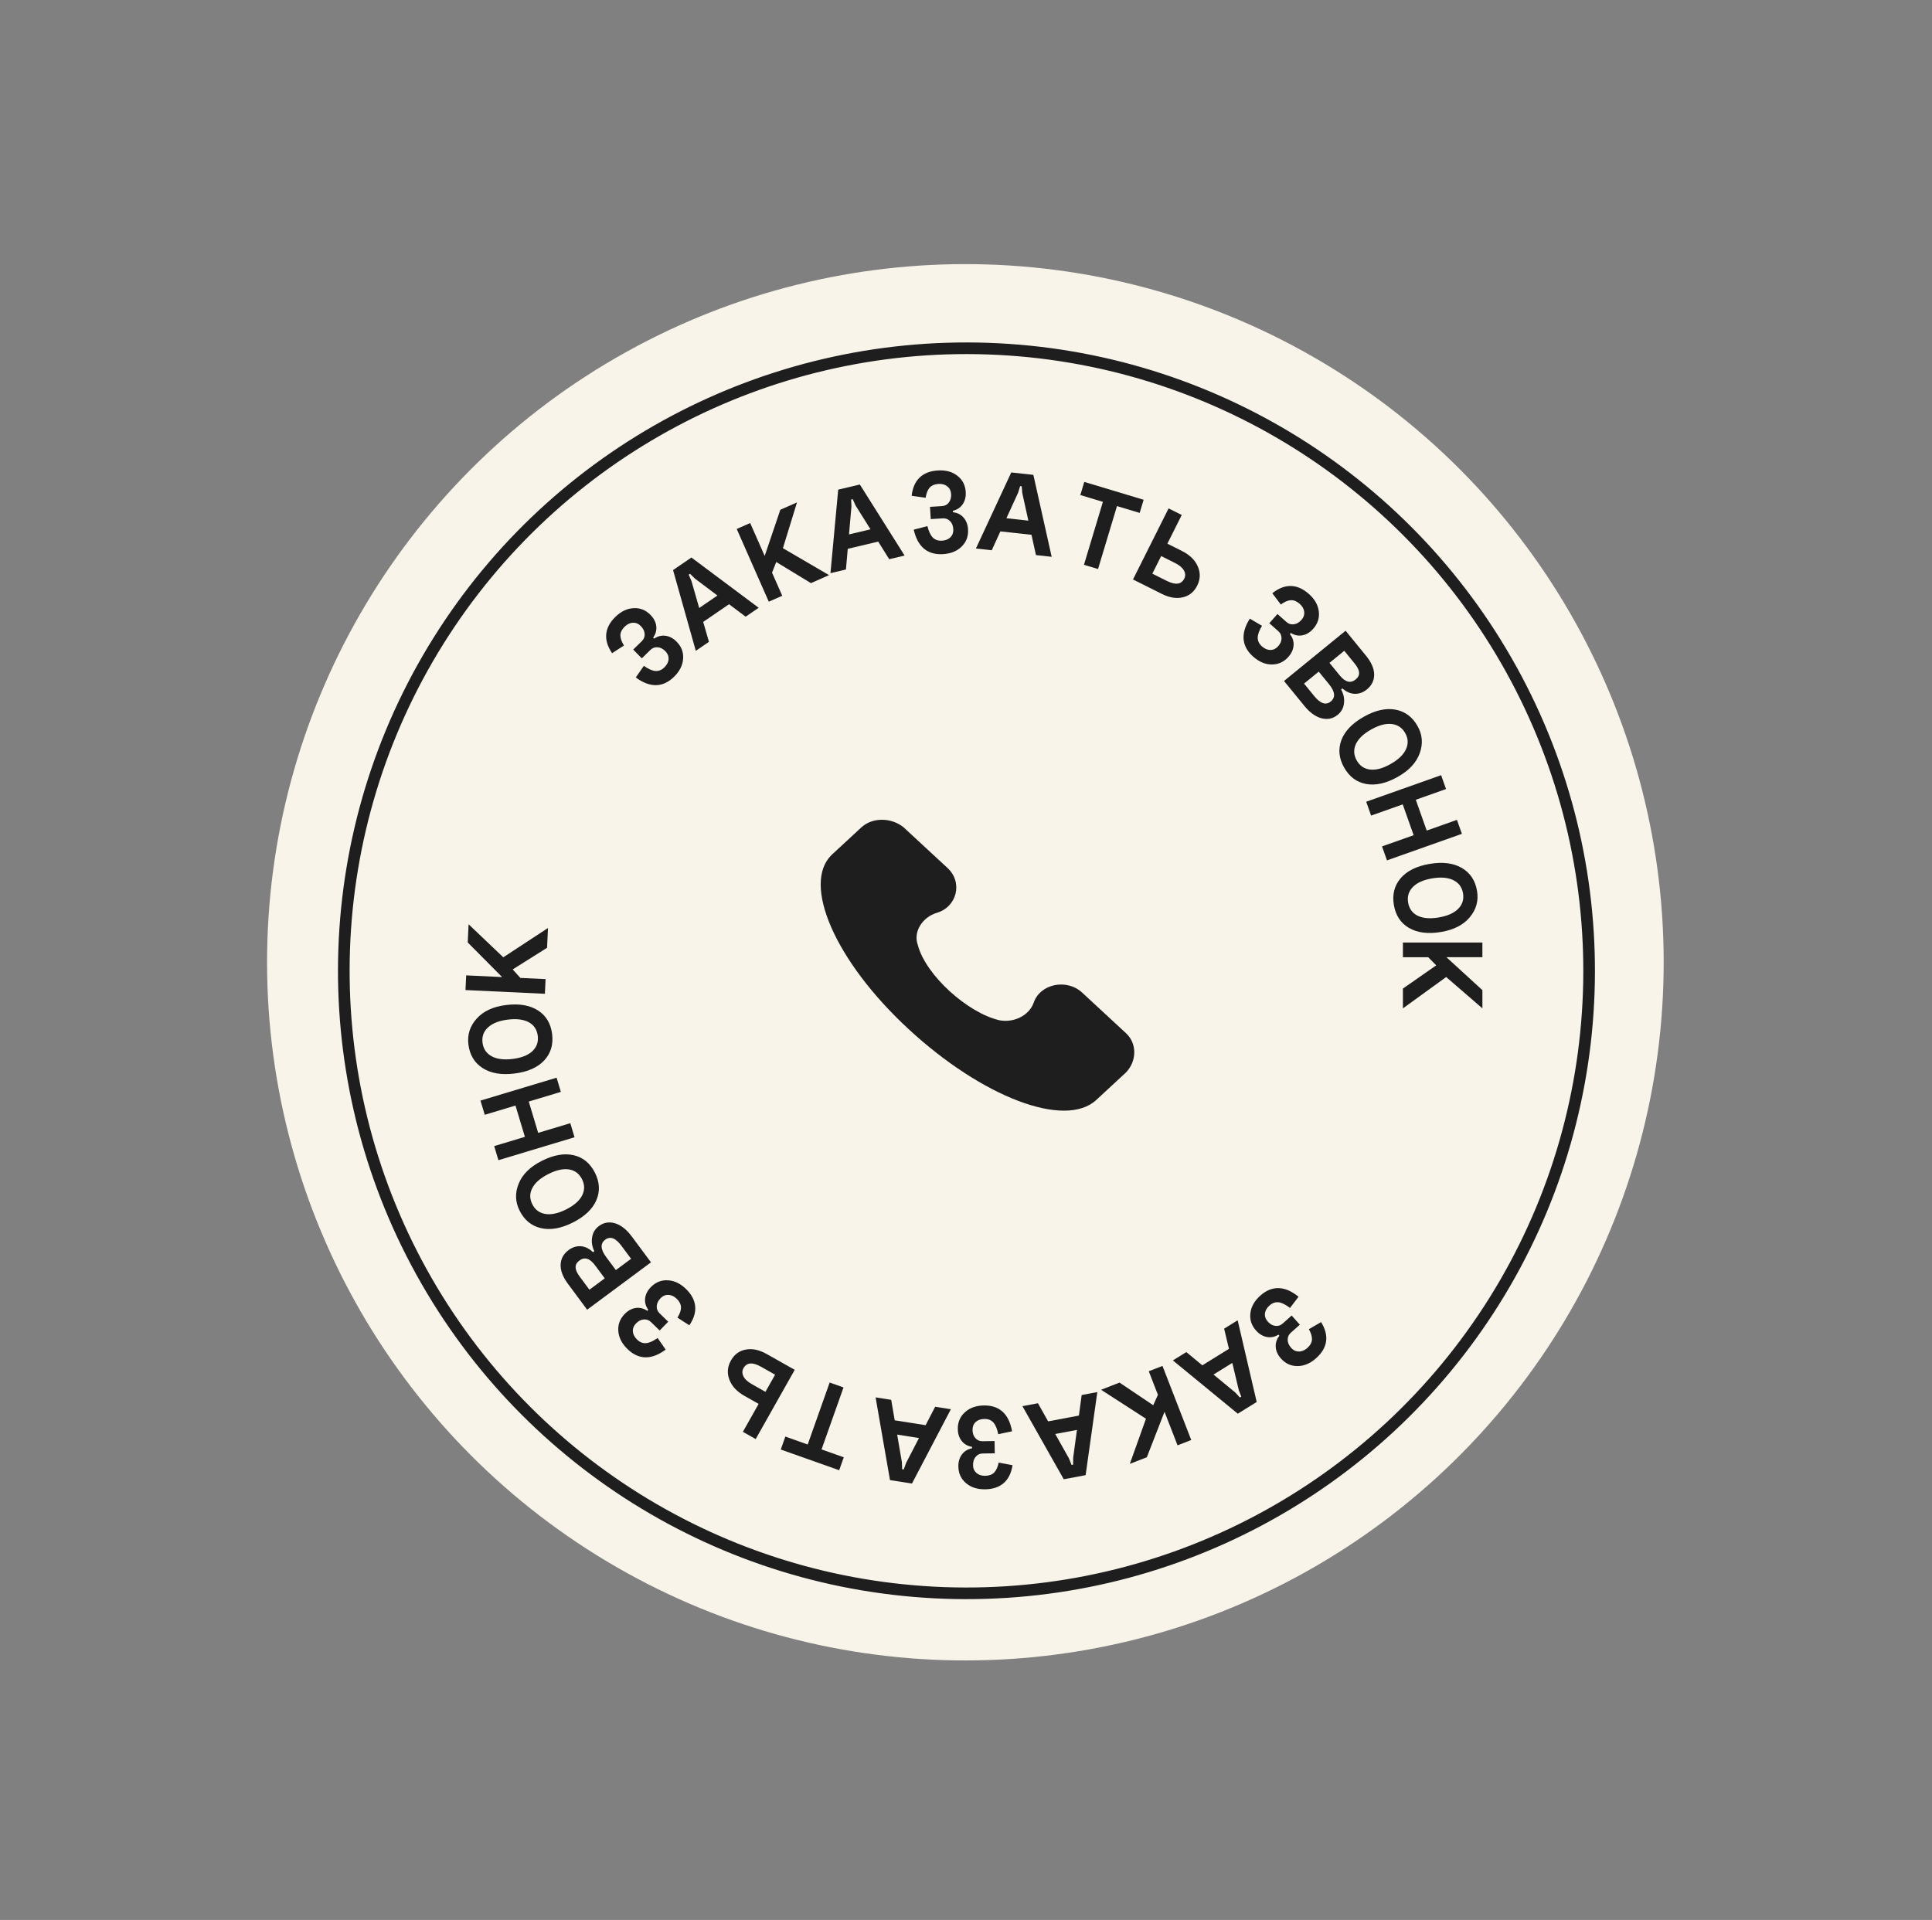 <svg width="166" height="165" viewBox="0 0 166 165" fill="none" xmlns="http://www.w3.org/2000/svg">
<rect x="0" y="0" width="166" height="165" fill="#808080" stroke="none"/>
<circle cx="82.946" cy="82.698" r="60" transform="rotate(120.878 82.946 82.698)" fill="#F9F4EA"/>
<circle cx="83.04" cy="83.43" r="53.5" transform="rotate(32.023 83.04 83.43)" stroke="#1E1E1E"/>
<path d="M109.927 114.793C109.693 115.085 109.588 115.407 109.612 115.759C109.636 116.11 109.784 116.439 110.057 116.746C110.451 117.188 110.929 117.406 111.491 117.399C112.049 117.397 112.579 117.172 113.084 116.723C113.578 116.283 113.863 115.802 113.938 115.279C114.013 114.755 113.87 114.202 113.509 113.619L112.46 114.231C112.652 114.572 112.741 114.871 112.726 115.127C112.706 115.387 112.574 115.626 112.329 115.843C112.095 116.051 111.85 116.153 111.594 116.148C111.342 116.148 111.124 116.044 110.939 115.836C110.74 115.612 110.64 115.38 110.639 115.138C110.633 114.901 110.724 114.699 110.911 114.533L111.684 113.845L110.983 113.057L110.21 113.744C110.023 113.911 109.812 113.978 109.577 113.944C109.342 113.921 109.125 113.797 108.926 113.573C108.741 113.365 108.66 113.134 108.685 112.879C108.715 112.629 108.846 112.4 109.08 112.192C109.325 111.974 109.589 111.884 109.873 111.92C110.152 111.961 110.473 112.123 110.836 112.405L111.573 111.442C110.989 110.964 110.419 110.716 109.863 110.699C109.311 110.686 108.788 110.9 108.294 111.34C107.79 111.788 107.504 112.29 107.437 112.843C107.365 113.401 107.526 113.901 107.919 114.343C108.192 114.65 108.502 114.836 108.848 114.9C109.195 114.965 109.527 114.898 109.844 114.7L109.927 114.793Z" fill="#1E1E1E"/>
<path d="M106.434 116.785L103.673 118.496L103.051 117.493L105.812 115.782L106.434 116.785ZM106.44 119.472L105.179 114.185L106.341 113.464L107.977 120.486L106.352 121.492L100.775 116.913L101.929 116.198L106.129 119.665L106.535 120.101L106.65 120.03L106.44 119.472Z" fill="#1E1E1E"/>
<path d="M102.353 123.754L101.176 124.211L100.057 121.33L98.537 125.236L97.077 125.803L98.462 121.926L94.605 119.435L96.192 118.819L99.087 120.765L99.49 119.869L98.704 117.844L99.882 117.387L102.353 123.754Z" fill="#1E1E1E"/>
<path d="M93.172 122.766L89.98 123.366L89.762 122.207L92.954 121.606L93.172 122.766ZM92.209 125.274L92.939 119.888L94.283 119.635L93.278 126.774L91.399 127.127L87.848 120.845L89.182 120.594L91.85 125.342L92.071 125.895L92.204 125.87L92.209 125.274Z" fill="#1E1E1E"/>
<path d="M83.522 124.466C83.154 124.534 82.864 124.709 82.652 124.991C82.44 125.273 82.338 125.619 82.344 126.029C82.352 126.621 82.572 127.098 83.002 127.461C83.425 127.824 83.974 128 84.65 127.99C85.311 127.98 85.841 127.802 86.24 127.455C86.638 127.108 86.892 126.596 87 125.919L85.806 125.696C85.728 126.08 85.6 126.364 85.422 126.548C85.237 126.732 84.98 126.826 84.653 126.831C84.34 126.835 84.088 126.752 83.897 126.581C83.707 126.417 83.61 126.195 83.606 125.917C83.601 125.617 83.678 125.376 83.835 125.193C83.986 125.009 84.186 124.916 84.437 124.912L85.471 124.897L85.455 123.842L84.421 123.858C84.171 123.861 83.968 123.774 83.812 123.595C83.649 123.423 83.565 123.188 83.561 122.889C83.557 122.61 83.647 122.382 83.833 122.206C84.018 122.036 84.268 121.949 84.581 121.944C84.908 121.939 85.167 122.043 85.359 122.256C85.543 122.469 85.68 122.802 85.77 123.253L86.957 123.006C86.828 122.262 86.558 121.702 86.149 121.325C85.74 120.955 85.204 120.775 84.543 120.785C83.868 120.795 83.324 120.988 82.912 121.363C82.493 121.738 82.287 122.222 82.296 122.813C82.302 123.224 82.415 123.567 82.635 123.842C82.855 124.117 83.15 124.284 83.52 124.341L83.522 124.466Z" fill="#1E1E1E"/>
<path d="M79.603 123.686L76.394 123.18L76.578 122.014L79.786 122.52L79.603 123.686ZM77.854 125.725L80.349 120.896L81.7 121.109L78.357 127.496L76.469 127.199L75.232 120.089L76.573 120.301L77.493 125.668L77.515 126.264L77.649 126.285L77.854 125.725Z" fill="#1E1E1E"/>
<path d="M72.104 126.351L67.084 124.572L67.478 123.459L69.398 124.14L71.285 118.814L72.476 119.236L70.589 124.562L72.498 125.239L72.104 126.351Z" fill="#1E1E1E"/>
<path d="M65.183 120.65L63.974 119.967C63.319 119.598 62.885 119.134 62.673 118.575C62.455 118.012 62.498 117.461 62.802 116.921C63.099 116.393 63.528 116.08 64.088 115.98C64.642 115.876 65.237 116.004 65.874 116.363L68.284 117.723L64.93 123.672L63.829 123.051L65.183 120.65ZM66.599 118.139L65.389 117.457C64.661 117.046 64.159 117.087 63.882 117.578C63.755 117.802 63.755 118.038 63.88 118.284C63.998 118.527 64.246 118.754 64.622 118.966L65.768 119.613L66.599 118.139Z" fill="#1E1E1E"/>
<path d="M55.702 112.562C55.481 112.26 55.39 111.933 55.43 111.583C55.469 111.233 55.633 110.911 55.919 110.617C56.332 110.192 56.819 109.996 57.381 110.028C57.937 110.055 58.458 110.304 58.942 110.775C59.416 111.236 59.678 111.73 59.73 112.256C59.781 112.782 59.614 113.328 59.228 113.895L58.207 113.237C58.414 112.904 58.516 112.61 58.513 112.354C58.504 112.093 58.383 111.848 58.148 111.62C57.924 111.402 57.683 111.289 57.427 111.283C57.176 111.272 56.953 111.366 56.759 111.565C56.55 111.78 56.44 112.008 56.428 112.249C56.412 112.486 56.494 112.691 56.673 112.866L57.414 113.587L56.678 114.343L55.938 113.622C55.758 113.447 55.55 113.371 55.314 113.394C55.078 113.407 54.855 113.521 54.647 113.736C54.453 113.935 54.362 114.163 54.375 114.419C54.394 114.67 54.515 114.904 54.739 115.123C54.974 115.351 55.234 115.453 55.519 115.43C55.799 115.401 56.127 115.254 56.503 114.988L57.196 115.983C56.591 116.434 56.011 116.656 55.454 116.649C54.903 116.637 54.39 116.4 53.916 115.939C53.432 115.468 53.169 114.955 53.127 114.399C53.08 113.838 53.263 113.346 53.676 112.922C53.962 112.627 54.28 112.456 54.629 112.406C54.978 112.357 55.306 112.439 55.614 112.652L55.702 112.562Z" fill="#1E1E1E"/>
<path d="M54.224 108.179L53.395 107.064C52.898 106.393 52.433 106.217 52.003 106.537C51.561 106.865 51.589 107.364 52.087 108.035L52.916 109.15L54.224 108.179ZM51.96 109.86L51.132 108.744C50.679 108.135 50.229 107.997 49.782 108.329C49.559 108.495 49.45 108.688 49.458 108.908C49.455 109.126 49.575 109.398 49.815 109.722L50.643 110.837L51.96 109.86ZM50.955 107.614L51.064 107.533C50.867 107.115 50.805 106.711 50.878 106.318C50.941 105.925 51.135 105.607 51.459 105.367C51.878 105.055 52.345 104.977 52.86 105.133C53.368 105.293 53.843 105.669 54.283 106.262L55.933 108.484L50.449 112.555L48.799 110.333C48.359 109.741 48.15 109.19 48.17 108.68C48.191 108.171 48.419 107.754 48.855 107.43C49.185 107.185 49.537 107.076 49.911 107.101C50.28 107.131 50.628 107.302 50.955 107.614Z" fill="#1E1E1E"/>
<path d="M46.872 104.329C47.38 104.408 47.972 104.277 48.65 103.935C49.321 103.596 49.776 103.198 50.014 102.743C50.248 102.281 50.246 101.814 50.008 101.342C49.766 100.863 49.395 100.583 48.893 100.501C48.385 100.422 47.793 100.554 47.115 100.896C46.438 101.238 45.98 101.637 45.742 102.092C45.498 102.551 45.497 103.019 45.739 103.498C45.977 103.97 46.355 104.247 46.872 104.329ZM49.22 105.063C48.207 105.574 47.293 105.735 46.48 105.545C45.666 105.355 45.056 104.857 44.648 104.049C44.265 103.291 44.239 102.512 44.569 101.714C44.892 100.919 45.551 100.27 46.546 99.768C47.565 99.253 48.481 99.091 49.295 99.28C50.099 99.467 50.706 99.968 51.117 100.782C51.525 101.59 51.567 102.376 51.243 103.14C50.913 103.907 50.239 104.548 49.22 105.063Z" fill="#1E1E1E"/>
<path d="M42.825 99.705L42.461 98.495L45.1 97.7L44.291 95.01L41.651 95.805L41.283 94.585L47.823 92.616L48.191 93.836L45.431 94.667L46.24 97.357L49.001 96.526L49.365 97.736L42.825 99.705Z" fill="#1E1E1E"/>
<path d="M42.246 90.777C42.698 91.022 43.3 91.098 44.053 91.004C44.799 90.911 45.361 90.69 45.739 90.342C46.115 89.986 46.271 89.546 46.206 89.021C46.139 88.489 45.884 88.1 45.439 87.853C44.988 87.608 44.386 87.532 43.632 87.626C42.879 87.719 42.314 87.941 41.937 88.289C41.552 88.639 41.393 89.08 41.459 89.612C41.525 90.137 41.787 90.525 42.246 90.777ZM44.209 92.258C43.083 92.398 42.169 92.242 41.467 91.789C40.765 91.336 40.358 90.661 40.247 89.763C40.142 88.92 40.379 88.178 40.959 87.538C41.532 86.898 42.371 86.509 43.476 86.372C44.609 86.231 45.527 86.387 46.229 86.839C46.923 87.286 47.326 87.962 47.439 88.867C47.551 89.765 47.325 90.519 46.763 91.13C46.194 91.741 45.342 92.117 44.209 92.258Z" fill="#1E1E1E"/>
<path d="M39.995 85.085L40.055 83.823L43.143 83.969L40.188 80.996L40.261 79.431L43.244 82.269L47.084 79.752L47.004 81.453L44.052 83.311L44.708 84.042L46.877 84.144L46.818 85.406L39.995 85.085Z" fill="#1E1E1E"/>
<path d="M56.117 54.796C56.337 54.493 56.427 54.167 56.387 53.817C56.347 53.467 56.183 53.145 55.896 52.851C55.483 52.428 54.995 52.232 54.434 52.265C53.877 52.293 53.357 52.542 52.874 53.014C52.401 53.476 52.139 53.97 52.088 54.496C52.037 55.023 52.206 55.569 52.593 56.135L53.612 55.475C53.404 55.142 53.302 54.848 53.305 54.592C53.313 54.331 53.434 54.087 53.669 53.858C53.893 53.639 54.133 53.527 54.389 53.52C54.64 53.508 54.863 53.602 55.058 53.801C55.267 54.015 55.377 54.243 55.389 54.484C55.406 54.721 55.325 54.927 55.145 55.102L54.406 55.824L55.142 56.579L55.882 55.857C56.062 55.682 56.269 55.605 56.505 55.628C56.742 55.641 56.964 55.754 57.173 55.968C57.368 56.167 57.459 56.395 57.446 56.651C57.428 56.902 57.307 57.137 57.083 57.355C56.849 57.584 56.589 57.687 56.304 57.664C56.023 57.636 55.695 57.489 55.319 57.224L54.628 58.22C55.233 58.67 55.814 58.891 56.37 58.883C56.922 58.87 57.434 58.632 57.907 58.17C58.391 57.699 58.653 57.185 58.694 56.629C58.74 56.068 58.556 55.576 58.143 55.153C57.856 54.859 57.538 54.688 57.189 54.639C56.84 54.591 56.512 54.673 56.204 54.886L56.117 54.796Z" fill="#1E1E1E"/>
<path d="M59.54 52.618L62.22 50.783L62.887 51.757L60.207 53.592L59.54 52.618ZM59.411 49.934L60.913 55.159L59.784 55.932L57.83 48.992L59.407 47.913L65.187 52.232L64.067 52.999L59.713 49.728L59.288 49.31L59.176 49.387L59.411 49.934Z" fill="#1E1E1E"/>
<path d="M63.3 45.459L64.457 44.95L65.703 47.778L67.046 43.808L68.48 43.176L67.269 47.111L71.234 49.426L69.677 50.113L66.697 48.299L66.335 49.212L67.211 51.199L66.055 51.709L63.3 45.459Z" fill="#1E1E1E"/>
<path d="M72.315 46.078L75.474 45.327L75.748 46.475L72.588 47.226L72.315 46.078ZM73.157 43.527L72.685 48.942L71.354 49.259L72.019 42.08L73.878 41.638L77.724 47.744L76.403 48.058L73.513 43.443L73.266 42.9L73.133 42.931L73.157 43.527Z" fill="#1E1E1E"/>
<path d="M81.873 43.897C82.238 43.811 82.519 43.623 82.717 43.332C82.915 43.04 83.001 42.69 82.976 42.28C82.939 41.689 82.698 41.223 82.251 40.881C81.811 40.538 81.254 40.388 80.58 40.43C79.92 40.471 79.399 40.674 79.017 41.04C78.635 41.405 78.406 41.929 78.33 42.61L79.533 42.776C79.593 42.389 79.707 42.099 79.877 41.907C80.053 41.715 80.305 41.609 80.631 41.588C80.944 41.569 81.199 41.64 81.398 41.802C81.596 41.957 81.703 42.174 81.721 42.452C81.739 42.751 81.674 42.995 81.526 43.186C81.384 43.376 81.188 43.479 80.938 43.495L79.906 43.559L79.971 44.611L81.003 44.547C81.253 44.532 81.46 44.61 81.625 44.781C81.795 44.944 81.89 45.176 81.908 45.475C81.926 45.753 81.846 45.984 81.669 46.17C81.492 46.348 81.247 46.447 80.934 46.466C80.608 46.487 80.344 46.395 80.143 46.191C79.949 45.987 79.796 45.662 79.684 45.215L78.51 45.518C78.675 46.254 78.97 46.801 79.397 47.158C79.823 47.508 80.367 47.663 81.027 47.622C81.701 47.58 82.235 47.362 82.629 46.968C83.03 46.573 83.212 46.081 83.175 45.49C83.15 45.08 83.021 44.743 82.788 44.478C82.555 44.214 82.253 44.062 81.881 44.022L81.873 43.897Z" fill="#1E1E1E"/>
<path d="M85.825 44.467L89.053 44.82L88.925 45.993L85.697 45.64L85.825 44.467ZM87.475 42.347L85.212 47.289L83.852 47.14L86.888 40.602L88.788 40.809L90.361 47.852L89.011 47.704L87.838 42.386L87.787 41.792L87.653 41.778L87.475 42.347Z" fill="#1E1E1E"/>
<path d="M93.163 41.415L98.263 42.95L97.923 44.08L95.973 43.493L94.345 48.903L93.135 48.539L94.763 43.129L92.823 42.545L93.163 41.415Z" fill="#1E1E1E"/>
<path d="M100.302 46.723L101.544 47.345C102.217 47.681 102.672 48.124 102.912 48.672C103.157 49.223 103.142 49.776 102.864 50.33C102.593 50.871 102.18 51.206 101.626 51.333C101.078 51.464 100.477 51.365 99.823 51.038L97.349 49.799L100.407 43.692L101.537 44.258L100.302 46.723ZM99.012 49.3L100.254 49.922C101.001 50.296 101.5 50.231 101.753 49.727C101.868 49.496 101.858 49.261 101.721 49.021C101.59 48.785 101.332 48.57 100.946 48.376L99.769 47.787L99.012 49.3Z" fill="#1E1E1E"/>
<path d="M110.911 54.399C111.229 54.597 111.561 54.663 111.907 54.597C112.253 54.532 112.562 54.345 112.834 54.037C113.226 53.594 113.386 53.093 113.312 52.536C113.243 51.983 112.956 51.482 112.45 51.035C111.955 50.597 111.443 50.372 110.914 50.36C110.386 50.348 109.854 50.556 109.318 50.983L110.05 51.952C110.367 51.72 110.653 51.596 110.908 51.581C111.169 51.57 111.422 51.673 111.667 51.889C111.902 52.097 112.032 52.328 112.057 52.583C112.087 52.833 112.01 53.062 111.826 53.27C111.627 53.495 111.408 53.622 111.168 53.651C110.934 53.685 110.722 53.619 110.535 53.453L109.76 52.768L109.061 53.559L109.836 54.243C110.024 54.41 110.115 54.611 110.11 54.848C110.114 55.085 110.018 55.315 109.819 55.539C109.635 55.748 109.414 55.855 109.158 55.861C108.907 55.861 108.664 55.758 108.429 55.55C108.184 55.334 108.062 55.082 108.065 54.796C108.072 54.514 108.194 54.176 108.432 53.782L107.387 53.166C106.983 53.802 106.805 54.397 106.853 54.952C106.907 55.501 107.181 55.995 107.677 56.433C108.183 56.88 108.714 57.104 109.272 57.104C109.834 57.109 110.312 56.89 110.704 56.447C110.976 56.139 111.123 55.809 111.146 55.458C111.169 55.106 111.063 54.785 110.828 54.493L110.911 54.399Z" fill="#1E1E1E"/>
<path d="M112.046 58.749L112.925 59.825C113.453 60.472 113.925 60.626 114.34 60.287C114.766 59.939 114.715 59.442 114.187 58.795L113.308 57.719L112.046 58.749ZM114.23 56.966L115.109 58.042C115.589 58.63 116.044 58.747 116.476 58.395C116.692 58.219 116.791 58.021 116.773 57.802C116.766 57.583 116.634 57.318 116.379 57.005L115.5 55.929L114.23 56.966ZM115.337 59.163L115.232 59.249C115.448 59.657 115.529 60.058 115.474 60.454C115.429 60.85 115.25 61.176 114.937 61.431C114.533 61.761 114.07 61.861 113.549 61.729C113.033 61.593 112.542 61.239 112.075 60.667L110.325 58.523L115.615 54.204L117.365 56.347C117.832 56.919 118.067 57.46 118.07 57.97C118.073 58.48 117.864 58.906 117.443 59.25C117.125 59.51 116.779 59.635 116.403 59.627C116.033 59.615 115.678 59.46 115.337 59.163Z" fill="#1E1E1E"/>
<path d="M119.566 62.22C119.055 62.164 118.469 62.322 117.807 62.695C117.152 63.064 116.716 63.481 116.499 63.947C116.285 64.419 116.308 64.885 116.568 65.346C116.831 65.814 117.215 66.077 117.72 66.136C118.231 66.192 118.817 66.034 119.478 65.661C120.139 65.289 120.579 64.87 120.796 64.404C121.019 63.934 120.999 63.466 120.736 62.999C120.476 62.538 120.086 62.278 119.566 62.22ZM117.187 61.594C118.176 61.037 119.081 60.835 119.902 60.987C120.723 61.14 121.356 61.611 121.8 62.4C122.217 63.14 122.279 63.916 121.985 64.728C121.698 65.537 121.069 66.215 120.098 66.762C119.103 67.322 118.195 67.526 117.374 67.374C116.563 67.223 115.933 66.751 115.485 65.956C115.041 65.168 114.964 64.384 115.252 63.606C115.548 62.825 116.192 62.154 117.187 61.594Z" fill="#1E1E1E"/>
<path d="M123.823 66.619L124.245 67.81L121.646 68.731L122.585 71.379L125.183 70.458L125.609 71.659L119.171 73.94L118.746 72.739L121.462 71.776L120.524 69.129L117.807 70.091L117.385 68.9L123.823 66.619Z" fill="#1E1E1E"/>
<path d="M124.867 75.637C124.405 75.411 123.8 75.362 123.052 75.488C122.31 75.614 121.759 75.859 121.397 76.224C121.036 76.596 120.9 77.042 120.988 77.564C121.077 78.093 121.35 78.47 121.805 78.697C122.266 78.922 122.872 78.972 123.62 78.845C124.368 78.719 124.923 78.473 125.285 78.108C125.654 77.742 125.793 77.294 125.704 76.766C125.616 76.244 125.337 75.868 124.867 75.637ZM122.841 74.242C123.96 74.053 124.88 74.169 125.601 74.591C126.322 75.013 126.758 75.67 126.909 76.562C127.05 77.4 126.846 78.151 126.295 78.816C125.75 79.48 124.929 79.905 123.831 80.091C122.705 80.282 121.781 80.166 121.06 79.744C120.347 79.328 119.915 78.671 119.763 77.771C119.612 76.879 119.804 76.116 120.339 75.481C120.881 74.846 121.715 74.433 122.841 74.242Z" fill="#1E1E1E"/>
<path d="M127.369 80.998L127.369 82.262L124.278 82.262L127.37 85.092L127.37 86.658L124.258 83.965L120.54 86.66L120.54 84.958L123.401 82.962L122.712 82.263L120.539 82.263L120.539 81L127.369 80.998Z" fill="#1E1E1E"/>
<g clip-path="url(#clip0_483_11304)">
<path d="M96.752 88.797L92.984 85.308C91.638 84.062 89.351 84.561 88.813 86.181C88.409 87.302 87.063 87.925 85.852 87.676C83.161 87.053 79.527 83.813 78.855 81.197C78.451 80.075 79.258 78.829 80.469 78.455C82.219 77.957 82.757 75.839 81.411 74.593L77.643 71.104C76.567 70.232 74.952 70.232 74.01 71.104L71.453 73.471C68.896 75.963 71.722 82.567 78.047 88.423C84.372 94.28 91.504 97.021 94.195 94.529L96.752 92.161C97.694 91.165 97.694 89.669 96.752 88.797Z" fill="#1E1E1E"/>
</g>
<defs>
<clipPath id="clip0_483_11304">
<rect width="27" height="25" fill="white" transform="translate(70.487 70.45)"/>
</clipPath>
</defs>
</svg>

